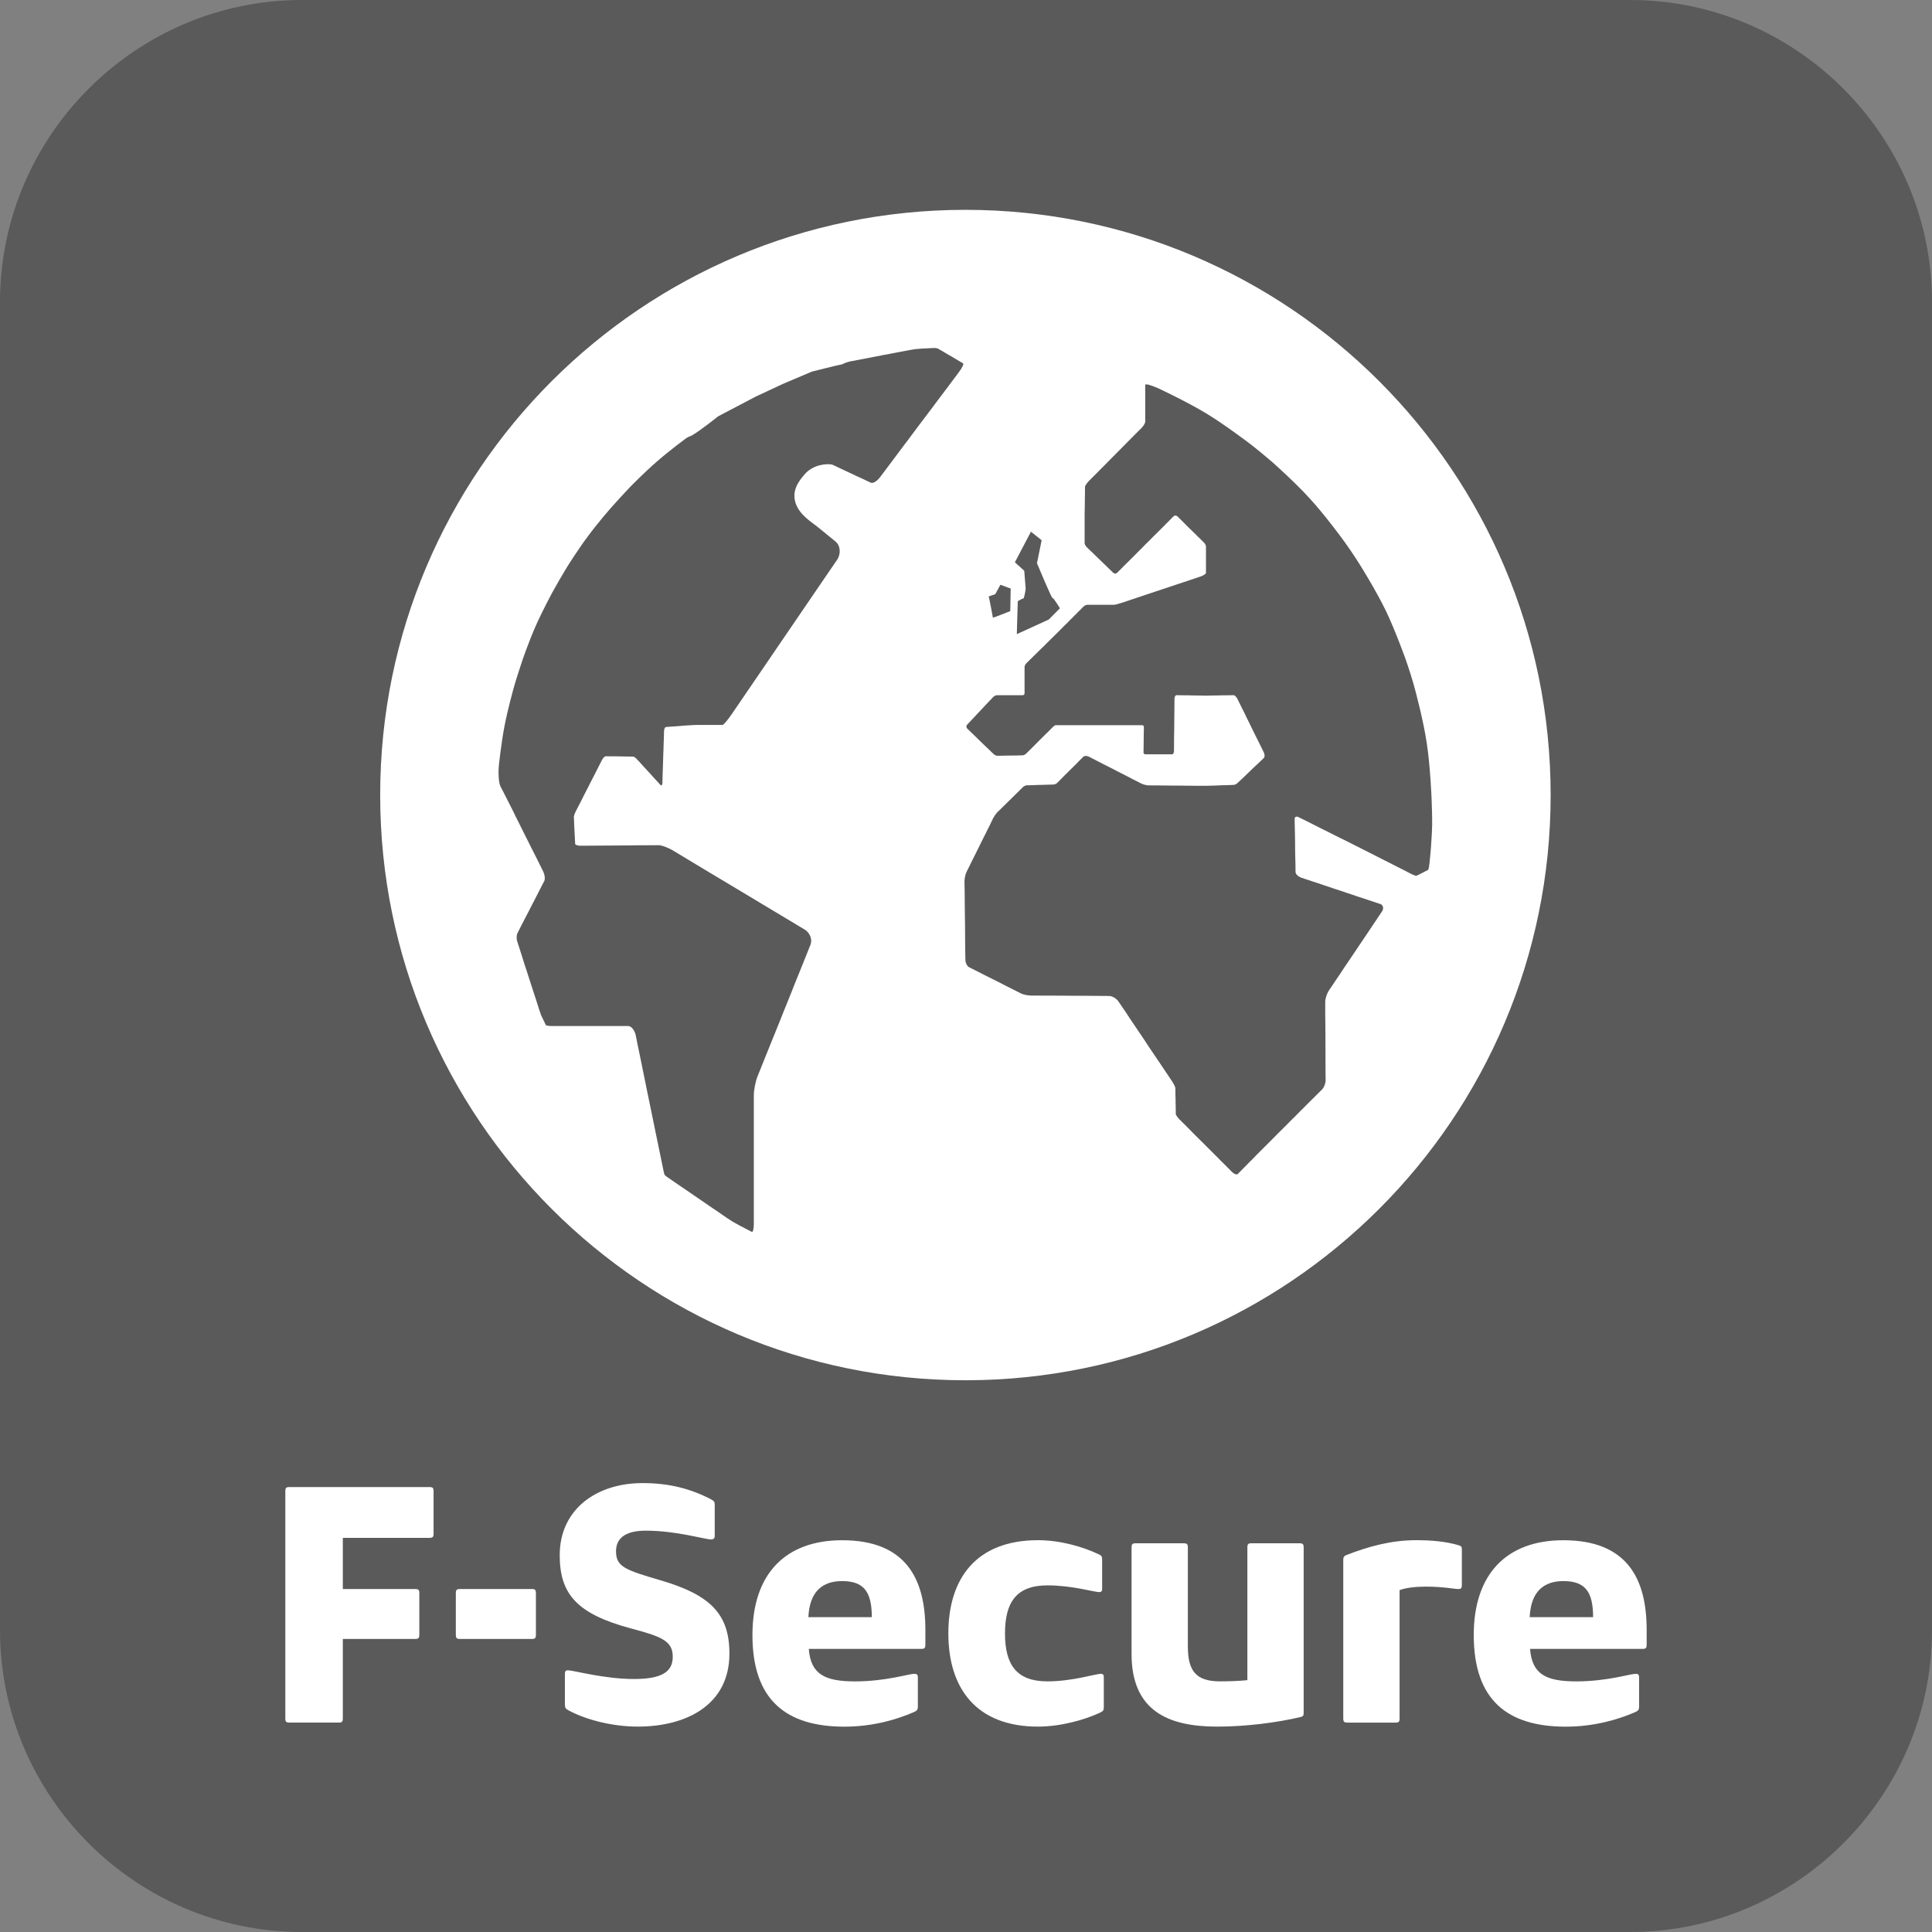 <?xml version="1.0" encoding="utf-8"?>
<!-- Generator: Adobe Illustrator 15.1.0, SVG Export Plug-In . SVG Version: 6.00 Build 0)  -->
<!DOCTYPE svg PUBLIC "-//W3C//DTD SVG 1.1//EN" "http://www.w3.org/Graphics/SVG/1.1/DTD/svg11.dtd">
<svg version="1.1" id="Layer_1" xmlns="http://www.w3.org/2000/svg" xmlns:xlink="http://www.w3.org/1999/xlink" x="0px" y="0px"
	 width="95px" height="95px" viewBox="0 0 95 95" enable-background="new 0 0 95 95" xml:space="preserve">
<rect x="0" y="0" width="95" height="95" fill="#808080" stroke="none"/>
<symbol  id="_x34_8_square" viewBox="-24 -24 48 48">
	<g opacity="0.2">
		<path fill="#313131" d="M24,24"/>
	</g>
	<g opacity="0.2">
		<path fill="#313131" d="M24-24"/>
	</g>
	<g opacity="0.2">
		<path fill="#313131" d="M-24-24"/>
	</g>
	<g opacity="0.2">
		<path fill="#313131" d="M-24,24"/>
	</g>
</symbol>
<g opacity="0.3">
	<path d="M95,80.156C95,88.32,88.32,95,80.156,95H14.844C6.68,95,0,88.32,0,80.156V14.844C0,6.68,6.68,0,14.844,0h65.312
		C88.32,0,95,6.68,95,14.844V80.156z"/>
</g>
<g>
	<g>
		<g>
			<path fill="#FFFFFF" d="M14.03,73.337c0-0.178,0.036-0.216,0.212-0.216h6.863c0.177,0,0.215,0.039,0.215,0.216v2.066
				c0,0.174-0.038,0.217-0.215,0.217h-4.248v2.515h3.547c0.176,0,0.215,0.039,0.215,0.212v2.027c0,0.178-0.039,0.217-0.215,0.217
				h-3.547v3.898c0,0.178-0.042,0.214-0.216,0.214h-2.399c-0.176,0-0.212-0.037-0.212-0.214V73.337z"/>
			<path fill="#FFFFFF" d="M22.629,80.591c-0.174,0-0.215-0.039-0.215-0.217v-2.027c0-0.174,0.041-0.212,0.215-0.212h3.51
				c0.176,0,0.213,0.039,0.213,0.212v2.027c0,0.178-0.037,0.217-0.213,0.217H22.629z"/>
			<path fill="#FFFFFF" d="M30.291,76.281c0,0.759,0.45,0.916,2.184,1.424c2.478,0.723,3.392,1.678,3.392,3.606
				c0,2.515-2.104,3.589-4.503,3.589c-1.364,0-2.669-0.391-3.413-0.802c-0.114-0.06-0.174-0.114-0.174-0.272v-1.521
				c0-0.135,0.038-0.174,0.154-0.174c0.253,0,1.776,0.429,3.237,0.429c1.307,0,1.913-0.315,1.913-1.092
				c0-0.781-0.547-0.996-2.087-1.403c-2.594-0.704-3.472-1.658-3.472-3.589c0-2.282,1.833-3.55,4.076-3.55
				c1.305,0,2.36,0.276,3.373,0.802c0.136,0.077,0.174,0.114,0.174,0.272v1.523c0,0.135-0.077,0.174-0.174,0.174
				c-0.33,0-1.697-0.431-3.216-0.431C30.7,75.266,30.291,75.674,30.291,76.281z"/>
			<path fill="#FFFFFF" d="M39.769,81.078c0.097,1.249,0.781,1.599,2.281,1.599s2.632-0.371,2.904-0.371
				c0.118,0,0.179,0.021,0.179,0.178v1.442c0,0.174-0.084,0.21-0.219,0.271c-0.819,0.354-1.989,0.706-3.393,0.706
				c-2.862,0-4.522-1.307-4.522-4.505c0-3.025,1.64-4.662,4.409-4.662c3.117,0,4.094,1.871,4.094,4.407v0.721
				c0,0.176-0.039,0.216-0.217,0.216H39.769z M39.75,79.519h3.119c0-1.27-0.41-1.774-1.461-1.774
				C40.449,77.744,39.808,78.249,39.75,79.519z"/>
			<path fill="#FFFFFF" d="M51.039,75.734c1.113,0,2.225,0.333,2.963,0.683c0.178,0.077,0.193,0.12,0.193,0.293v1.399
				c0,0.099-0.016,0.178-0.136,0.178c-0.272,0-1.325-0.331-2.553-0.331c-1.521,0-2.088,0.82-2.088,2.364
				c0,1.539,0.566,2.356,2.088,2.356c1.228,0,2.357-0.371,2.63-0.371c0.12,0,0.14,0.075,0.14,0.174v1.446
				c0,0.174-0.02,0.21-0.193,0.293c-0.742,0.348-1.931,0.683-3.044,0.683c-3.025,0-4.407-1.875-4.407-4.581
				C46.632,77.605,48.014,75.734,51.039,75.734z"/>
			<path fill="#FFFFFF" d="M59.851,84.901c-2.396,0-4.21-0.766-4.21-3.572v-5.227c0-0.178,0.039-0.216,0.213-0.216h2.339
				c0.178,0,0.216,0.039,0.216,0.216v4.857c0,1.192,0.391,1.716,1.579,1.716c0.489,0,0.975-0.02,1.348-0.058v-6.516
				c0-0.178,0.036-0.216,0.213-0.216h2.34c0.174,0,0.215,0.039,0.215,0.216v8.093c0,0.178-0.02,0.197-0.154,0.236
				C62.798,84.704,61.258,84.901,59.851,84.901z"/>
			<path fill="#FFFFFF" d="M70.105,78.017c-0.506,0-0.991,0.058-1.285,0.174v6.299c0,0.178-0.038,0.214-0.215,0.214H66.27
				c-0.176,0-0.219-0.037-0.219-0.214v-7.801c0-0.137,0.06-0.195,0.178-0.234c1.054-0.408,2.165-0.721,3.411-0.721
				c0.742,0,1.464,0.06,2.105,0.255c0.115,0.039,0.137,0.077,0.137,0.193v1.757c0,0.174-0.056,0.195-0.176,0.195
				C71.493,78.135,70.983,78.017,70.105,78.017z"/>
			<path fill="#FFFFFF" d="M75.235,81.078c0.097,1.249,0.781,1.599,2.28,1.599c1.504,0,2.637-0.371,2.907-0.371
				c0.12,0,0.176,0.021,0.176,0.178v1.442c0,0.174-0.079,0.21-0.214,0.271c-0.818,0.354-1.991,0.706-3.395,0.706
				c-2.866,0-4.522-1.307-4.522-4.505c0-3.025,1.639-4.662,4.406-4.662c3.12,0,4.096,1.871,4.096,4.407v0.721
				c0,0.176-0.04,0.216-0.214,0.216H75.235z M75.218,79.519h3.118c0-1.27-0.406-1.774-1.462-1.774
				C75.92,77.744,75.274,78.249,75.218,79.519z"/>
		</g>
	</g>
</g>
<g id="web_uploads">
	<g>
		
			<use xlink:href="#_x34_8_square"  width="48" height="48" x="-24" y="-24" transform="matrix(1.308 0 0 -1.308 47.471 38.843)" overflow="visible"/>
	</g>
	<g>
		<g>
			<g>
				<path fill="#FFFFFF" d="M78.862,7.451"/>
			</g>
			<g>
				<path fill="#FFFFFF" d="M78.862,70.235"/>
			</g>
			<g>
				<path fill="#FFFFFF" d="M16.079,70.235"/>
			</g>
			<g>
				<path fill="#FFFFFF" d="M16.079,7.451"/>
			</g>
		</g>
	</g>
</g>
<path opacity="0.3" d="M-8.5,80.656c0,8.164-6.68,14.844-14.844,14.844h-65.312c-8.165,0-14.844-6.68-14.844-14.844V15.344
	C-103.5,7.18-96.821,0.5-88.656,0.5h65.312C-15.18,0.5-8.5,7.18-8.5,15.344V80.656z"/>
<g>
	<g>
		<g>
			<g>
				<path fill="#FFFFFF" d="M-89.47,73.837c0-0.178,0.037-0.216,0.212-0.216h6.863c0.176,0,0.214,0.039,0.214,0.216v2.064
					c0,0.174-0.039,0.219-0.214,0.219h-4.248v2.515h3.546c0.176,0,0.214,0.039,0.214,0.212v2.027c0,0.178-0.038,0.217-0.214,0.217
					h-3.546v3.898c0,0.178-0.042,0.214-0.217,0.214h-2.398c-0.176,0-0.212-0.037-0.212-0.214V73.837z"/>
				<path fill="#FFFFFF" d="M-80.871,81.091c-0.174,0-0.214-0.039-0.214-0.217v-2.027c0-0.174,0.041-0.212,0.214-0.212h3.509
					c0.177,0,0.213,0.039,0.213,0.212v2.027c0,0.178-0.037,0.217-0.213,0.217H-80.871z"/>
				<path fill="#FFFFFF" d="M-73.209,76.781c0,0.759,0.45,0.916,2.184,1.424c2.478,0.723,3.392,1.678,3.392,3.606
					c0,2.515-2.105,3.589-4.503,3.589c-1.365,0-2.67-0.391-3.413-0.802c-0.114-0.06-0.174-0.114-0.174-0.272v-1.521
					c0-0.135,0.039-0.174,0.155-0.174c0.253,0,1.776,0.429,3.238,0.429c1.306,0,1.913-0.317,1.913-1.092
					c0-0.779-0.547-0.996-2.087-1.403c-2.594-0.704-3.471-1.658-3.471-3.589c0-2.281,1.831-3.55,4.076-3.55
					c1.306,0,2.36,0.276,3.373,0.802c0.135,0.077,0.174,0.114,0.174,0.272v1.523c0,0.135-0.077,0.174-0.174,0.174
					c-0.331,0-1.697-0.431-3.216-0.431C-72.8,75.766-73.209,76.174-73.209,76.781z"/>
				<path fill="#FFFFFF" d="M-63.731,81.578c0.097,1.249,0.781,1.599,2.281,1.599c1.5,0,2.632-0.371,2.905-0.371
					c0.118,0,0.178,0.021,0.178,0.178v1.442c0,0.174-0.083,0.21-0.218,0.271c-0.819,0.354-1.989,0.706-3.392,0.706
					c-2.862,0-4.523-1.307-4.523-4.505c0-3.025,1.639-4.662,4.409-4.662c3.118,0,4.094,1.871,4.094,4.407v0.723
					c0,0.174-0.039,0.214-0.216,0.214H-63.731z M-63.751,80.019h3.121c0-1.27-0.41-1.774-1.461-1.774
					C-63.051,78.244-63.692,78.749-63.751,80.019z"/>
				<path fill="#FFFFFF" d="M-52.461,76.234c1.113,0,2.225,0.333,2.963,0.683c0.178,0.077,0.193,0.12,0.193,0.293v1.399
					c0,0.099-0.016,0.178-0.135,0.178c-0.273,0-1.326-0.331-2.553-0.331c-1.521,0-2.087,0.82-2.087,2.364
					c0,1.539,0.566,2.356,2.087,2.356c1.227,0,2.358-0.371,2.63-0.371c0.12,0,0.139,0.075,0.139,0.174v1.446
					c0,0.174-0.02,0.21-0.193,0.293c-0.742,0.348-1.931,0.683-3.044,0.683c-3.025,0-4.407-1.875-4.407-4.581
					C-56.868,78.105-55.486,76.234-52.461,76.234z"/>
				<path fill="#FFFFFF" d="M-43.649,85.401c-2.396,0-4.21-0.766-4.21-3.574v-5.225c0-0.178,0.039-0.216,0.213-0.216h2.339
					c0.178,0,0.216,0.039,0.216,0.216v4.857c0,1.192,0.39,1.716,1.579,1.716c0.489,0,0.974-0.02,1.347-0.058v-6.516
					c0-0.178,0.037-0.216,0.212-0.216h2.341c0.174,0,0.214,0.039,0.214,0.216v8.093c0,0.178-0.02,0.197-0.154,0.236
					C-40.702,85.204-42.242,85.401-43.649,85.401z"/>
				<path fill="#FFFFFF" d="M-33.394,78.517c-0.506,0-0.992,0.058-1.286,0.174v6.299c0,0.178-0.039,0.214-0.214,0.214h-2.337
					c-0.176,0-0.218-0.037-0.218-0.214v-7.801c0-0.137,0.06-0.195,0.178-0.234c1.054-0.408,2.165-0.721,3.412-0.721
					c0.742,0,1.463,0.06,2.104,0.255c0.116,0.039,0.137,0.077,0.137,0.193v1.757c0,0.174-0.056,0.195-0.176,0.195
					C-32.006,78.635-32.517,78.517-33.394,78.517z"/>
				<path fill="#FFFFFF" d="M-28.265,81.578c0.097,1.249,0.781,1.599,2.281,1.599c1.503,0,2.636-0.371,2.907-0.371
					c0.12,0,0.176,0.021,0.176,0.178v1.442c0,0.174-0.079,0.21-0.214,0.271c-0.817,0.354-1.991,0.706-3.394,0.706
					c-2.866,0-4.522-1.307-4.522-4.505c0-3.025,1.639-4.662,4.407-4.662c3.12,0,4.095,1.871,4.095,4.407v0.723
					c0,0.174-0.041,0.214-0.214,0.214H-28.265z M-28.282,80.019h3.118c0-1.27-0.406-1.774-1.461-1.774
					C-27.581,78.244-28.226,78.749-28.282,80.019z"/>
			</g>
		</g>
	</g>
	<path fill="#FFFFFF" d="M-27.186,19.979c-0.163,0.899-0.845,4.546-2.503,9.911c-0.651,2.109-2.944,3.208-4.993,2.513
		c-12.159-4.125-25.789-5.286-41.412-0.549c-2.82,0.856-4.217,3.205-4.008,5.068c0.008,0.099-0.037,0.133-0.066,0.062
		c-1.67-3.986-3.043-8.35-3.987-12.177c-0.617-2.509,0.333-5.483,3.854-6.558c16.506-5.039,35.173-4.76,52.943,1.44
		C-27.289,19.714-27.155,19.805-27.186,19.979z M-68.49,31.461c-2.056,0.437-4.894,1.104-7,1.826
		c-4.238,1.448-4.061,6.606-1.783,8.257c0.153-0.96,1.176-2.259,2.316-2.7c4.26-1.646,8.784-2.665,13.39-3.056
		C-63.89,34.834-66.189,33.475-68.49,31.461z M-34.72,41.815c-12.267-5.872-27.02-6.297-39.189-1.565c-2,0.779-3.274,3.229-2,5.559
		c2.033,3.715,4.581,7.666,7.488,11.44c-0.4-1.39,0.311-3.968,3.032-4.805c7.482-2.308,15.366-1.332,20.611,0.785
		c1.484,0.599,3.553,0.246,4.739-1.525c2.594-3.865,4.931-8.518,5.445-9.565C-34.523,41.999-34.593,41.877-34.72,41.815z
		 M-46.9,60.306c-1.333-0.383-4.658-2.994-5.943-4.281c-0.813-0.815-2.004-1.977-3.272-3.367c-2.857,0-5.651,0.297-8.629,1.237
		c-2.739,0.864-3.006,4.076-1.805,5.721c2.057,2.542,3.477,3.933,5.766,6.295c2.391,2.46,6.646,2.526,9.103,0.052
		c1.79-1.803,2.888-2.984,4.905-5.271C-46.665,60.563-46.701,60.362-46.9,60.306z"/>
</g>
<path fill="#FFFFFF" d="M47.471,10.318c-15.891,0-28.777,12.882-28.777,28.775c0,15.893,12.887,28.777,28.777,28.777
	c15.892,0,28.777-12.884,28.777-28.777C76.248,23.2,63.362,10.318,47.471,10.318z M50.693,26.146l0.527,0.416l-0.23,1.132
	c0,0,0.72,1.732,0.762,1.708c0.047-0.022,0.367,0.508,0.367,0.508l-0.551,0.555l-1.569,0.717l0.047-1.62
	c0,0,0.228-0.136,0.276-0.136c0.042,0,0.113-0.462,0.113-0.462l-0.071-0.9l-0.46-0.415L50.693,26.146z M48.937,29.219l0.255-0.465
	l0.506,0.186l-0.022,1.11c0,0-0.807,0.323-0.853,0.323c0,0-0.189-1.04-0.209-1.04C48.592,29.333,48.937,29.219,48.937,29.219z
	 M47.162,18.282c-0.151,0.205-0.4,0.536-0.551,0.74c-0.151,0.203-0.402,0.535-0.557,0.738c-0.149,0.205-0.398,0.534-0.555,0.738
	c-0.151,0.205-0.4,0.536-0.555,0.738c-0.149,0.205-0.4,0.538-0.553,0.737c-0.153,0.206-0.402,0.539-0.554,0.742
	c-0.152,0.206-0.401,0.539-0.555,0.738c-0.152,0.203-0.357,0.333-0.458,0.282c-0.103-0.045-0.267-0.119-0.359-0.169
	c-0.104-0.048-0.265-0.122-0.369-0.167c-0.097-0.051-0.259-0.125-0.361-0.171c-0.099-0.049-0.261-0.125-0.363-0.17
	c-0.099-0.048-0.259-0.125-0.359-0.172c-0.027-0.011-0.062-0.027-0.099-0.042c-0.28-0.058-0.932,0.006-1.332,0.461
	c-0.344,0.384-0.651,0.844-0.462,1.429c0.191,0.59,0.811,0.954,1.056,1.154c0.251,0.205,0.651,0.534,0.902,0.734
	c0.248,0.202,0.286,0.612,0.079,0.91c-0.2,0.295-0.533,0.785-0.74,1.083c-0.201,0.296-0.533,0.784-0.738,1.081
	c-0.201,0.297-0.533,0.784-0.738,1.082c-0.199,0.297-0.535,0.783-0.738,1.08c-0.203,0.301-0.535,0.788-0.738,1.084
	c-0.205,0.298-0.537,0.786-0.74,1.084c-0.201,0.297-0.537,0.783-0.738,1.081c-0.203,0.299-0.411,0.54-0.462,0.54
	c-0.05,0-0.135,0-0.186,0c-0.046,0-0.132,0-0.186,0c-0.046,0-0.135,0-0.188,0c-0.046,0-0.13,0-0.182,0c-0.048,0-0.135,0-0.182,0
	c-0.05,0-0.134,0-0.188,0c-0.048,0-0.134,0-0.184,0s-0.134,0.005-0.184,0.007c-0.05,0.004-0.136,0.009-0.184,0.012
	c-0.05,0.006-0.134,0.01-0.188,0.012c-0.05,0.007-0.132,0.013-0.188,0.015c-0.046,0.005-0.128,0.012-0.178,0.015
	c-0.054,0.003-0.134,0.009-0.186,0.013c-0.049,0.006-0.132,0.011-0.186,0.012c-0.051,0.005-0.134,0.008-0.182,0.014
	c-0.053,0.003-0.097,0.091-0.101,0.192c-0.002,0.102-0.006,0.267-0.008,0.368c-0.008,0.098-0.012,0.265-0.014,0.364
	c-0.002,0.104-0.006,0.269-0.014,0.367c-0.002,0.103-0.008,0.27-0.01,0.372c-0.002,0.099-0.009,0.265-0.013,0.365
	c-0.002,0.101-0.006,0.265-0.012,0.367c-0.002,0.101-0.008,0.264-0.01,0.367c-0.006,0.1-0.049,0.143-0.091,0.091
	c-0.047-0.052-0.126-0.134-0.172-0.187c-0.047-0.049-0.124-0.133-0.17-0.184c-0.049-0.053-0.124-0.133-0.169-0.188
	c-0.048-0.052-0.121-0.133-0.17-0.185c-0.05-0.051-0.124-0.132-0.174-0.188c-0.043-0.047-0.12-0.131-0.164-0.184
	c-0.047-0.05-0.126-0.134-0.176-0.185c-0.043-0.052-0.12-0.097-0.174-0.097c-0.051-0.001-0.14-0.002-0.191-0.002
	c-0.051,0-0.134-0.002-0.186-0.002c-0.051,0-0.138-0.003-0.193-0.004c-0.051,0-0.132-0.002-0.186-0.003
	c-0.049,0-0.136,0-0.189-0.001c-0.047,0-0.136,0-0.189,0c-0.049-0.003-0.134-0.004-0.188-0.004c-0.049-0.002-0.132,0.08-0.186,0.178
	c-0.053,0.103-0.134,0.264-0.186,0.367c-0.047,0.098-0.134,0.261-0.184,0.363c-0.051,0.097-0.134,0.26-0.186,0.359
	c-0.047,0.103-0.132,0.265-0.184,0.363c-0.053,0.104-0.134,0.265-0.186,0.364c-0.051,0.101-0.128,0.264-0.184,0.363
	c-0.051,0.099-0.134,0.262-0.186,0.361c-0.051,0.105-0.091,0.225-0.089,0.276c0,0.053,0.006,0.137,0.01,0.187
	c0.002,0.05,0.004,0.137,0.006,0.19c0.002,0.049,0.007,0.135,0.009,0.185c0.002,0.052,0.01,0.14,0.01,0.189
	c0.002,0.049,0.008,0.135,0.01,0.186c0,0.055,0.008,0.139,0.01,0.19c0.004,0.051,0.006,0.135,0.008,0.187
	c0.002,0.05,0.128,0.095,0.274,0.092c0.152,0,0.396-0.003,0.547-0.003c0.151-0.002,0.398-0.002,0.549-0.004
	c0.146,0,0.395-0.003,0.543-0.003c0.149,0,0.395-0.004,0.548-0.004c0.148-0.003,0.392-0.003,0.541-0.006
	c0.154,0,0.399-0.003,0.549-0.003c0.15-0.003,0.396-0.003,0.545-0.003c0.152-0.003,0.481,0.118,0.736,0.273
	c0.251,0.155,0.669,0.403,0.922,0.556c0.255,0.153,0.669,0.4,0.92,0.554c0.257,0.154,0.673,0.4,0.928,0.555
	c0.253,0.151,0.669,0.4,0.924,0.553c0.255,0.153,0.669,0.401,0.922,0.554c0.257,0.152,0.669,0.402,0.926,0.555
	c0.257,0.155,0.669,0.402,0.922,0.554c0.254,0.158,0.377,0.487,0.276,0.74c-0.099,0.254-0.269,0.668-0.369,0.923
	c-0.104,0.255-0.271,0.668-0.373,0.922c-0.104,0.257-0.271,0.673-0.369,0.926c-0.104,0.256-0.274,0.669-0.371,0.923
	c-0.106,0.254-0.272,0.671-0.375,0.926c-0.099,0.252-0.267,0.668-0.373,0.923c-0.101,0.254-0.265,0.669-0.371,0.921
	c-0.101,0.258-0.184,0.671-0.184,0.918c0,0.248,0,0.657,0,0.904c0,0.25,0,0.66,0,0.905c0,0.25,0,0.654,0,0.903
	c0,0.252,0,0.658,0,0.907c0,0.249,0,0.655,0,0.905c0,0.249,0,0.658,0,0.904c0,0.25,0,0.656,0,0.907c0,0.25-0.046,0.432-0.099,0.402
	c0,0,0,0-0.048-0.022c-0.049-0.026-0.049-0.026-0.049-0.026c-0.052-0.025-0.137-0.074-0.192-0.102c0,0,0,0-0.043-0.022
	c-0.05-0.028-0.05-0.028-0.05-0.028c-0.055-0.026-0.142-0.073-0.195-0.098c0,0,0,0-0.045-0.026
	c-0.048-0.027-0.048-0.027-0.048-0.027c-0.051-0.029-0.142-0.079-0.193-0.105c0,0,0,0-0.043-0.029
	c-0.05-0.024-0.05-0.024-0.05-0.024c-0.049-0.03-0.18-0.114-0.29-0.189c-0.11-0.075-0.29-0.202-0.396-0.275
	c-0.114-0.071-0.288-0.196-0.4-0.27c-0.107-0.074-0.289-0.201-0.396-0.272c-0.114-0.075-0.29-0.199-0.398-0.274
	c-0.112-0.073-0.292-0.195-0.4-0.273c-0.11-0.074-0.288-0.192-0.396-0.269c-0.11-0.074-0.29-0.199-0.398-0.275
	c-0.108-0.071-0.201-0.138-0.203-0.14c0,0,0,0-0.004-0.004c-0.002-0.001-0.002-0.001-0.002-0.001
	c-0.01-0.007-0.014-0.012-0.02-0.015c0,0,0,0,0-0.002C32.714,57.8,32.714,57.8,32.714,57.8c-0.006-0.004-0.01-0.012-0.013-0.013
	c0,0,0,0-0.006-0.005c-0.002-0.008-0.002-0.008-0.002-0.008c-0.006,0-0.012-0.009-0.016-0.01c0,0,0,0-0.002-0.005
	c-0.004-0.005-0.004-0.005-0.004-0.005c-0.006-0.003-0.053-0.209-0.101-0.461c-0.054-0.251-0.138-0.662-0.189-0.915
	c-0.054-0.248-0.138-0.658-0.188-0.909c-0.05-0.254-0.132-0.662-0.186-0.912c-0.052-0.251-0.14-0.663-0.189-0.912
	c-0.05-0.25-0.136-0.662-0.186-0.915c-0.048-0.25-0.136-0.66-0.186-0.911c-0.054-0.252-0.139-0.659-0.186-0.911
	c-0.054-0.252-0.217-0.456-0.367-0.456c-0.146,0-0.387,0-0.537,0c-0.147,0-0.387,0-0.533,0c-0.147,0-0.393,0-0.538,0
	c-0.146,0-0.39,0-0.537,0c-0.148,0-0.393,0-0.537,0c-0.148,0-0.389,0-0.539,0c-0.147,0-0.389,0-0.534,0
	c-0.15,0-0.282-0.021-0.297-0.048c0,0,0,0-0.008-0.025c-0.016-0.022-0.016-0.022-0.016-0.022c-0.012-0.026-0.031-0.068-0.047-0.094
	c0,0,0,0-0.007-0.026c-0.014-0.023-0.014-0.023-0.014-0.023c-0.01-0.025-0.035-0.069-0.047-0.094c0,0,0,0-0.01-0.024
	c-0.012-0.025-0.012-0.025-0.012-0.025c-0.012-0.027-0.036-0.069-0.046-0.097c0,0,0,0-0.012-0.024
	c-0.012-0.022-0.012-0.022-0.012-0.022c-0.008-0.028-0.056-0.155-0.099-0.289c-0.042-0.13-0.112-0.343-0.152-0.478
	c-0.047-0.131-0.116-0.347-0.158-0.48c-0.039-0.128-0.11-0.342-0.153-0.474c-0.04-0.134-0.11-0.349-0.154-0.482
	c-0.047-0.127-0.114-0.339-0.154-0.473c-0.043-0.135-0.112-0.351-0.151-0.478c-0.046-0.133-0.114-0.346-0.154-0.479
	c-0.047-0.132-0.039-0.32,0.014-0.419c0.054-0.104,0.139-0.268,0.184-0.365c0.054-0.103,0.139-0.265,0.191-0.368
	c0.048-0.096,0.133-0.26,0.188-0.362c0.05-0.102,0.133-0.265,0.188-0.368c0.048-0.096,0.133-0.262,0.188-0.363
	c0.05-0.099,0.133-0.265,0.186-0.366c0.05-0.097,0.133-0.263,0.189-0.361c0.048-0.104,0.024-0.319-0.062-0.486
	c-0.079-0.165-0.216-0.431-0.294-0.595c-0.085-0.164-0.222-0.435-0.303-0.598c-0.08-0.165-0.217-0.434-0.3-0.599
	c-0.081-0.165-0.213-0.432-0.298-0.598c-0.085-0.162-0.215-0.431-0.296-0.599c-0.087-0.165-0.222-0.433-0.301-0.594
	c-0.084-0.167-0.219-0.436-0.306-0.599c-0.081-0.166-0.112-0.631-0.071-1.036c0,0,0.107-1.034,0.271-1.899
	c0.166-0.858,0.435-1.82,0.435-1.82c0.106-0.39,0.31-1.024,0.44-1.408c0,0,0.317-0.931,0.663-1.714
	c0.348-0.782,0.806-1.626,0.806-1.626c0.193-0.356,0.526-0.933,0.738-1.275c0,0,0.505-0.815,1.01-1.49
	c0.5-0.68,1.126-1.393,1.126-1.393c0.268-0.308,0.718-0.793,0.998-1.087c0,0,0.662-0.676,1.299-1.229
	c0.638-0.554,1.404-1.117,1.404-1.117c0.086-0.062,0.186-0.11,0.282-0.142c0.428-0.237,1.303-0.946,1.303-0.946l1.865-0.978
	l1.374-0.64l1.373-0.581c0,0,1.343-0.343,1.484-0.358c0.104-0.055,0.282-0.121,0.397-0.144c0.114-0.022,0.304-0.057,0.418-0.079
	c0.11-0.023,0.3-0.057,0.415-0.079c0.116-0.026,0.302-0.061,0.416-0.081c0.116-0.022,0.302-0.059,0.414-0.081
	c0.117-0.02,0.303-0.056,0.417-0.078c0.118-0.021,0.302-0.056,0.419-0.08c0.11-0.022,0.3-0.055,0.416-0.078
	c0.114-0.024,0.249-0.044,0.304-0.049c0,0,0,0,0.042-0.007c0.051-0.001,0.051-0.001,0.051-0.001
	c0.052-0.004,0.135-0.013,0.189-0.017c0,0,0,0,0.046-0.001c0.049-0.004,0.049-0.004,0.049-0.004c0.05-0.001,0.139-0.005,0.191-0.008
	c0,0,0,0,0.046-0.004c0.051-0.003,0.051-0.003,0.051-0.003c0.05,0,0.137-0.007,0.189-0.008c0,0,0,0,0.05-0.002
	c0.044-0.001,0.044-0.001,0.044-0.001c0.053-0.003,0.136,0.018,0.181,0.047c0.05,0.025,0.127,0.071,0.176,0.1
	c0.046,0.025,0.123,0.072,0.168,0.1c0.048,0.029,0.126,0.074,0.176,0.104c0.044,0.025,0.12,0.07,0.172,0.097
	c0.045,0.028,0.124,0.076,0.168,0.103c0.051,0.028,0.126,0.073,0.174,0.101c0.049,0.026,0.124,0.072,0.173,0.102
	C47.403,17.889,47.316,18.08,47.162,18.282z M70.423,40.518c-0.004,0.125-0.01,0.329-0.016,0.454c0,0,0,0-0.008,0.115
	c-0.006,0.11-0.006,0.11-0.006,0.11c-0.006,0.123-0.021,0.322-0.028,0.447c0,0,0,0-0.01,0.112c-0.008,0.111-0.008,0.111-0.008,0.111
	c-0.012,0.125-0.031,0.321-0.043,0.446c0,0,0,0-0.01,0.111c-0.016,0.112-0.016,0.112-0.016,0.112
	c-0.011,0.121-0.04,0.231-0.062,0.244c-0.023,0.009-0.062,0.027-0.081,0.04c-0.023,0.007-0.056,0.03-0.077,0.041
	c-0.023,0.013-0.062,0.029-0.079,0.04c-0.025,0.013-0.062,0.032-0.085,0.042c-0.02,0.011-0.057,0.03-0.078,0.042
	c-0.024,0.009-0.058,0.028-0.085,0.038c-0.017,0.009-0.052,0.029-0.079,0.04c-0.02,0.013-0.116-0.021-0.224-0.074
	c-0.099-0.046-0.266-0.135-0.365-0.188c-0.104-0.047-0.268-0.136-0.369-0.185c-0.103-0.05-0.273-0.138-0.369-0.19
	c-0.101-0.047-0.27-0.135-0.371-0.185c-0.101-0.052-0.27-0.137-0.369-0.189c-0.103-0.047-0.268-0.137-0.368-0.187
	c-0.107-0.049-0.272-0.137-0.371-0.188c-0.104-0.047-0.271-0.135-0.371-0.186c-0.104-0.052-0.274-0.139-0.376-0.189
	c-0.104-0.045-0.273-0.133-0.379-0.187c-0.103-0.05-0.27-0.134-0.373-0.187c-0.103-0.05-0.274-0.137-0.379-0.188
	c-0.101-0.051-0.269-0.136-0.369-0.187c-0.104-0.053-0.276-0.138-0.375-0.19c-0.106-0.046-0.274-0.137-0.375-0.184
	c-0.108-0.052-0.191-0.012-0.188,0.091c0,0.101,0,0.27,0.006,0.372c0,0.103,0.004,0.269,0.008,0.373
	c0,0.103,0.002,0.271,0.006,0.372c0,0.104,0.002,0.269,0.002,0.37c0,0.104,0.006,0.272,0.007,0.373c0,0.103,0.004,0.27,0.01,0.372
	c0,0.104,0.002,0.272,0.004,0.372c0,0.104,0.124,0.229,0.28,0.282c0.151,0.048,0.4,0.13,0.553,0.185
	c0.151,0.046,0.404,0.131,0.555,0.184c0.151,0.047,0.4,0.131,0.551,0.186c0.155,0.047,0.402,0.131,0.559,0.186
	c0.149,0.049,0.398,0.129,0.557,0.187c0.147,0.045,0.398,0.127,0.551,0.182c0.149,0.05,0.402,0.131,0.554,0.183
	c0.152,0.052,0.194,0.218,0.091,0.369c-0.103,0.156-0.271,0.402-0.373,0.557c-0.103,0.151-0.27,0.4-0.371,0.556
	c-0.103,0.151-0.27,0.398-0.373,0.552c-0.103,0.152-0.27,0.401-0.373,0.557c-0.101,0.153-0.271,0.4-0.375,0.552
	c-0.097,0.156-0.264,0.402-0.371,0.555c-0.101,0.151-0.266,0.402-0.373,0.554c-0.099,0.153-0.182,0.403-0.182,0.556
	c0,0.151,0,0.396,0,0.551c0.004,0.15,0.006,0.398,0.006,0.551c0,0.15,0.004,0.396,0.004,0.552c0,0.149,0.002,0.396,0.002,0.551
	c0,0.15,0.001,0.4,0.001,0.553c0.002,0.15,0.002,0.398,0.002,0.549c0,0.154,0.004,0.399,0.004,0.553
	c0.002,0.152-0.077,0.357-0.178,0.457s-0.269,0.262-0.365,0.362c-0.101,0.103-0.265,0.266-0.365,0.364
	c-0.101,0.102-0.263,0.267-0.365,0.363c-0.099,0.102-0.257,0.27-0.363,0.364c-0.099,0.102-0.263,0.266-0.361,0.364
	c-0.099,0.102-0.263,0.264-0.365,0.362c-0.099,0.105-0.263,0.267-0.361,0.366c-0.103,0.099-0.225,0.225-0.278,0.276
	c-0.049,0.05-0.138,0.138-0.188,0.188c-0.049,0.052-0.138,0.14-0.188,0.189c-0.049,0.054-0.134,0.142-0.186,0.193
	c-0.053,0.054-0.138,0.138-0.191,0.189c-0.047,0.053-0.136,0.14-0.186,0.19c-0.053,0.054-0.136,0.14-0.188,0.19
	c-0.053,0.054-0.138,0.139-0.188,0.191c-0.051,0.051-0.176,0.011-0.276-0.087c-0.104-0.104-0.271-0.271-0.369-0.372
	c-0.106-0.1-0.271-0.268-0.369-0.37c-0.103-0.1-0.271-0.267-0.373-0.372c-0.101-0.098-0.265-0.265-0.367-0.366
	c-0.101-0.101-0.267-0.269-0.373-0.369c-0.101-0.102-0.265-0.268-0.365-0.372c-0.103-0.097-0.269-0.267-0.373-0.369
	c-0.099-0.1-0.186-0.223-0.186-0.272c0-0.051,0-0.132-0.002-0.182c0-0.054-0.002-0.134-0.002-0.183c0-0.051-0.002-0.131-0.006-0.184
	c0-0.049,0-0.13,0-0.181c0-0.052-0.004-0.134-0.008-0.181c0-0.052,0-0.13,0-0.184c0-0.05-0.002-0.13-0.004-0.184
	c0-0.048-0.083-0.215-0.188-0.368c-0.103-0.151-0.267-0.402-0.369-0.551c-0.103-0.156-0.269-0.401-0.373-0.554
	c-0.103-0.155-0.271-0.402-0.377-0.556c-0.095-0.152-0.263-0.402-0.367-0.557c-0.103-0.152-0.271-0.399-0.375-0.553
	c-0.103-0.152-0.271-0.402-0.367-0.554c-0.104-0.155-0.274-0.401-0.377-0.554c-0.101-0.152-0.308-0.276-0.46-0.276
	c-0.15-0.004-0.398-0.004-0.551-0.004c-0.15-0.005-0.398-0.005-0.551-0.005c-0.15-0.001-0.4-0.001-0.553-0.001
	c-0.154-0.004-0.4-0.004-0.553-0.004c-0.154-0.003-0.4-0.003-0.553-0.003c-0.149-0.001-0.398-0.001-0.551-0.001
	c-0.149-0.003-0.398-0.003-0.549-0.003c-0.149-0.004-0.357-0.045-0.462-0.096c-0.101-0.048-0.261-0.132-0.365-0.185
	c-0.101-0.05-0.267-0.133-0.369-0.185c-0.097-0.049-0.26-0.134-0.365-0.188c-0.101-0.047-0.262-0.129-0.364-0.182
	c-0.102-0.05-0.269-0.133-0.367-0.184c-0.098-0.051-0.265-0.135-0.367-0.187c-0.099-0.05-0.269-0.133-0.365-0.184
	c-0.101-0.051-0.186-0.216-0.186-0.368c0-0.15-0.004-0.397-0.01-0.55c0-0.148,0-0.396-0.004-0.548c0-0.15-0.003-0.396-0.003-0.548
	c0-0.151-0.006-0.397-0.008-0.549c0-0.147-0.002-0.399-0.006-0.549c0-0.151-0.002-0.398-0.004-0.549c0-0.149-0.008-0.395-0.01-0.548
	c0-0.15,0.044-0.361,0.095-0.465c0.05-0.102,0.135-0.274,0.188-0.378c0.044-0.102,0.137-0.274,0.186-0.376
	c0.05-0.105,0.137-0.275,0.189-0.378c0.05-0.106,0.135-0.275,0.186-0.378c0.05-0.104,0.135-0.275,0.191-0.377
	c0.048-0.106,0.135-0.277,0.188-0.38c0.048-0.104,0.131-0.275,0.182-0.379c0.056-0.106,0.139-0.226,0.189-0.279
	c0.048-0.047,0.131-0.127,0.182-0.177c0.048-0.05,0.131-0.128,0.182-0.181c0.046-0.048,0.131-0.128,0.18-0.176
	c0.052-0.05,0.131-0.132,0.184-0.18c0.048-0.052,0.131-0.131,0.18-0.179c0.054-0.05,0.133-0.132,0.184-0.18
	c0.05-0.046,0.133-0.131,0.182-0.18c0.05-0.047,0.133-0.09,0.184-0.094c0.058-0.001,0.141-0.004,0.191-0.004
	c0.054-0.001,0.139-0.003,0.193-0.006c0.054-0.003,0.135-0.005,0.188-0.008c0.052-0.001,0.137-0.004,0.191-0.004
	c0.054-0.001,0.137-0.005,0.195-0.006c0.05-0.001,0.133-0.004,0.189-0.006c0.05-0.001,0.135-0.005,0.189-0.005
	c0.054-0.001,0.133-0.042,0.186-0.094c0.048-0.053,0.133-0.133,0.178-0.18c0.052-0.052,0.135-0.133,0.182-0.185
	c0.052-0.048,0.135-0.131,0.182-0.181c0.054-0.05,0.139-0.131,0.186-0.182c0.048-0.051,0.131-0.132,0.184-0.183
	c0.048-0.052,0.131-0.134,0.18-0.184c0.046-0.048,0.131-0.129,0.182-0.181c0.05-0.05,0.176-0.047,0.274,0.003
	c0.097,0.05,0.267,0.138,0.365,0.188c0.103,0.049,0.269,0.138,0.367,0.188c0.101,0.05,0.267,0.138,0.367,0.186
	c0.099,0.05,0.267,0.14,0.363,0.188c0.103,0.05,0.271,0.137,0.371,0.188c0.097,0.05,0.263,0.136,0.363,0.189
	c0.106,0.049,0.271,0.137,0.367,0.187c0.103,0.05,0.269,0.095,0.369,0.095c0.106,0.001,0.274,0.001,0.371,0.002
	c0.106,0.002,0.274,0.002,0.373,0.003c0.106,0.004,0.272,0.004,0.377,0.005c0.104,0,0.271,0,0.367,0.001
	c0.106,0.003,0.274,0.003,0.373,0.004c0.108,0.001,0.272,0.001,0.375,0.004c0.104,0,0.272,0,0.369,0.001
	c0.104,0.004,0.229,0,0.282-0.001c0.051,0,0.136-0.004,0.184-0.005c0.053-0.003,0.136-0.004,0.186-0.005
	c0.049-0.004,0.132-0.007,0.188-0.008c0.049-0.001,0.13-0.003,0.184-0.007c0.047-0.001,0.136-0.004,0.184-0.004
	c0.049-0.001,0.134-0.003,0.186-0.006c0.053-0.003,0.134-0.005,0.184-0.008c0.051-0.001,0.134-0.04,0.186-0.09
	c0.049-0.045,0.134-0.128,0.184-0.172c0.053-0.05,0.138-0.132,0.188-0.177c0.045-0.049,0.132-0.13,0.184-0.178
	c0.051-0.046,0.134-0.13,0.182-0.178c0.051-0.046,0.138-0.127,0.186-0.174c0.051-0.05,0.136-0.128,0.189-0.177
	c0.049-0.046,0.13-0.127,0.182-0.177c0.051-0.044,0.051-0.17,0-0.274c-0.052-0.106-0.133-0.271-0.182-0.373
	c-0.054-0.105-0.139-0.273-0.189-0.378c-0.048-0.102-0.135-0.27-0.186-0.374c-0.048-0.106-0.131-0.272-0.182-0.376
	c-0.052-0.103-0.139-0.271-0.184-0.378c-0.05-0.101-0.135-0.268-0.188-0.374c-0.05-0.104-0.135-0.27-0.184-0.374
	c-0.052-0.103-0.133-0.186-0.186-0.186c-0.048,0.001-0.129,0.001-0.182,0.002c-0.048,0.002-0.135,0.002-0.178,0.003
	c-0.052,0.001-0.132,0.001-0.186,0.001c-0.048,0.001-0.132,0.001-0.182,0.005c-0.05,0.001-0.13,0.001-0.182,0.003
	c-0.05,0.001-0.132,0.001-0.184,0.001c-0.047,0.004-0.132,0.004-0.18,0.006c-0.049,0-0.136,0-0.188,0
	c-0.055-0.002-0.138-0.002-0.191-0.006c-0.054,0-0.143,0-0.197-0.001c-0.048-0.002-0.135-0.002-0.191-0.003
	c-0.052-0.004-0.137-0.004-0.193-0.005c-0.052,0-0.137,0-0.195-0.001c-0.052-0.001-0.139-0.001-0.193-0.003
	c-0.052-0.001-0.137-0.001-0.191-0.002c-0.054,0-0.098,0.078-0.098,0.18c0,0.101,0,0.265-0.002,0.364
	c0,0.101-0.002,0.263-0.004,0.365c0,0.1,0,0.259-0.004,0.362c0,0.103,0,0.262-0.002,0.363c0,0.101-0.006,0.262-0.008,0.366
	c0,0.097,0,0.26-0.002,0.363c0,0.1,0,0.26-0.002,0.365c0,0.099-0.039,0.179-0.093,0.179c-0.053,0-0.138,0-0.186,0
	c-0.053,0-0.136,0-0.189,0c-0.055,0-0.14,0-0.188,0c-0.053,0-0.14,0-0.189,0c-0.049,0-0.138,0-0.186,0c-0.051,0-0.138,0-0.189,0
	c-0.049,0-0.134,0-0.188,0c-0.05,0-0.091-0.042-0.091-0.089c0.002-0.049,0.004-0.129,0.004-0.179s0.002-0.131,0.002-0.181
	c0.002-0.047,0.002-0.127,0.002-0.177c0-0.05,0.002-0.131,0.002-0.182c0.002-0.045,0.002-0.127,0.002-0.179
	c0.004-0.048,0.004-0.128,0.004-0.178c0.002-0.049,0.002-0.128,0.002-0.178c0.002-0.05-0.035-0.089-0.083-0.089
	c-0.053,0-0.134,0-0.182,0c-0.049,0-0.13,0-0.178,0c-0.051,0-0.132,0-0.183,0c-0.046,0-0.127,0-0.176,0c-0.052,0-0.133,0-0.182,0
	c-0.044,0-0.127,0-0.178,0c-0.052,0-0.129,0-0.18,0c-0.046,0-0.15,0-0.231,0s-0.211,0-0.286,0c-0.083,0-0.211,0-0.29,0
	c-0.083,0-0.213,0-0.29,0c-0.083,0-0.209,0-0.284,0c-0.083,0-0.217,0-0.292,0c-0.083,0-0.21,0-0.29,0c-0.081,0-0.21,0-0.29,0
	c-0.083,0-0.162,0-0.184,0c-0.019,0-0.06,0-0.079,0c-0.024,0-0.062,0-0.081,0c-0.023,0-0.06,0-0.081,0c-0.027,0-0.06,0-0.081,0
	c-0.025,0-0.058,0-0.079,0c-0.029,0-0.062,0-0.081,0c-0.025,0-0.061,0-0.083,0c-0.023,0-0.085,0.041-0.132,0.091
	c-0.054,0.051-0.138,0.134-0.186,0.187c-0.052,0.05-0.138,0.135-0.186,0.182c-0.05,0.051-0.136,0.135-0.188,0.186
	c-0.048,0.051-0.134,0.133-0.186,0.186c-0.048,0.053-0.134,0.134-0.18,0.183c-0.054,0.053-0.138,0.135-0.188,0.186
	c-0.049,0.054-0.134,0.136-0.186,0.185c-0.05,0.052-0.13,0.095-0.178,0.095c-0.051,0.002-0.134,0.002-0.182,0.005
	c-0.047,0.002-0.13,0.002-0.176,0.004c-0.051,0.001-0.132,0.001-0.18,0.001c-0.051,0.001-0.134,0.001-0.18,0.003
	c-0.051,0.001-0.13,0.001-0.18,0.003c-0.051,0.001-0.132,0.001-0.179,0.004c-0.05,0-0.131,0-0.18,0.001
	c-0.05,0.002-0.135-0.039-0.18-0.089c-0.052-0.047-0.141-0.128-0.188-0.18c-0.054-0.046-0.135-0.125-0.186-0.176
	c-0.048-0.05-0.133-0.131-0.186-0.179c-0.048-0.05-0.135-0.131-0.189-0.181c-0.042-0.049-0.129-0.129-0.18-0.178
	c-0.052-0.05-0.129-0.132-0.184-0.178c-0.05-0.049-0.133-0.132-0.186-0.182c-0.048-0.047-0.05-0.131,0-0.184
	c0.049-0.054,0.134-0.14,0.184-0.194c0.045-0.052,0.13-0.142,0.182-0.193c0.047-0.054,0.132-0.142,0.178-0.194
	c0.051-0.053,0.134-0.139,0.186-0.194c0.047-0.054,0.134-0.141,0.179-0.194c0.052-0.053,0.135-0.139,0.184-0.192
	c0.048-0.052,0.133-0.14,0.182-0.193c0.05-0.05,0.133-0.095,0.184-0.095c0.048,0,0.131,0,0.182,0c0.048,0,0.131,0,0.182,0
	c0.046,0,0.131,0,0.18,0c0.052,0,0.131,0,0.184,0c0.048,0,0.131,0,0.18,0c0.054,0,0.133,0,0.184,0c0.05,0,0.133,0,0.182,0
	c0.05,0,0.091-0.045,0.091-0.094c0-0.049,0-0.134,0-0.186c0-0.048,0-0.132,0-0.185c0-0.05,0-0.135,0-0.184c0-0.053,0-0.136,0-0.185
	c0-0.051,0-0.135,0-0.185c0-0.052,0-0.136,0-0.186s0-0.134,0-0.188c0-0.048,0.042-0.132,0.091-0.181
	c0.054-0.052,0.141-0.135,0.188-0.188c0.054-0.048,0.139-0.129,0.189-0.185c0.056-0.049,0.139-0.131,0.186-0.183
	c0.056-0.051,0.137-0.132,0.191-0.185c0.05-0.052,0.137-0.134,0.189-0.184c0.046-0.052,0.133-0.136,0.186-0.186
	c0.05-0.051,0.133-0.136,0.188-0.185c0.052-0.051,0.137-0.136,0.188-0.187c0.05-0.05,0.133-0.134,0.186-0.184
	c0.048-0.053,0.129-0.137,0.182-0.186c0.05-0.05,0.135-0.133,0.189-0.184c0.044-0.05,0.131-0.136,0.184-0.184
	c0.046-0.052,0.131-0.135,0.186-0.188c0.046-0.049,0.127-0.134,0.182-0.183c0.048-0.05,0.133-0.135,0.186-0.186
	c0.048-0.05,0.135-0.094,0.186-0.094c0.05,0,0.139,0,0.186,0c0.054,0,0.137,0,0.189,0c0.052,0,0.137,0,0.186,0
	c0.054,0,0.137,0,0.188,0c0.052,0,0.139,0,0.191,0c0.05,0,0.133,0,0.186,0c0.052,0,0.135,0,0.189,0c0.05,0,0.218-0.042,0.373-0.093
	c0.15-0.048,0.399-0.134,0.553-0.184c0.152-0.048,0.401-0.135,0.553-0.186c0.15-0.048,0.399-0.132,0.555-0.185
	c0.15-0.049,0.399-0.134,0.555-0.184c0.15-0.053,0.399-0.135,0.555-0.186c0.15-0.049,0.399-0.132,0.555-0.184
	c0.152-0.051,0.398-0.134,0.553-0.186c0.15-0.049,0.276-0.133,0.276-0.185c0-0.052,0-0.134,0-0.184c0-0.052,0-0.133,0-0.188
	c0-0.048,0-0.131,0-0.185c0-0.05,0-0.132,0-0.183c0-0.052,0-0.134,0-0.185s0-0.134,0-0.184c0-0.053,0-0.136,0-0.187
	s-0.045-0.136-0.093-0.186c-0.055-0.05-0.138-0.133-0.186-0.184c-0.059-0.052-0.14-0.134-0.189-0.186
	c-0.053-0.05-0.136-0.133-0.189-0.185c-0.052-0.051-0.136-0.134-0.189-0.183c-0.05-0.05-0.132-0.137-0.186-0.186
	c-0.05-0.052-0.138-0.135-0.186-0.188c-0.052-0.048-0.139-0.133-0.189-0.184c-0.054-0.049-0.135-0.049-0.186,0
	c-0.052,0.05-0.139,0.135-0.182,0.184c-0.052,0.052-0.138,0.135-0.189,0.188c-0.05,0.048-0.134,0.135-0.182,0.186
	c-0.054,0.048-0.138,0.131-0.186,0.183s-0.139,0.134-0.188,0.185c-0.046,0.051-0.132,0.133-0.184,0.186
	c-0.052,0.05-0.134,0.133-0.186,0.184c-0.052,0.049-0.138,0.135-0.182,0.186c-0.052,0.05-0.138,0.133-0.189,0.187
	c-0.047,0.049-0.134,0.133-0.182,0.184c-0.052,0.05-0.136,0.132-0.186,0.185c-0.051,0.05-0.136,0.132-0.182,0.183
	c-0.053,0.053-0.14,0.136-0.188,0.185c-0.051,0.054-0.134,0.135-0.186,0.188c-0.051,0.049-0.132,0.131-0.186,0.184
	c-0.051,0.051-0.134,0.052-0.188,0c-0.049-0.049-0.134-0.129-0.186-0.179c-0.052-0.052-0.134-0.132-0.186-0.185
	c-0.054-0.05-0.14-0.128-0.189-0.181c-0.05-0.051-0.138-0.131-0.188-0.18c-0.052-0.053-0.136-0.133-0.188-0.184
	c-0.05-0.052-0.135-0.133-0.188-0.18c-0.052-0.054-0.135-0.132-0.191-0.186c-0.046-0.05-0.091-0.131-0.091-0.183s0-0.134,0-0.182
	c0-0.053,0-0.136,0-0.188c0-0.05,0-0.134,0-0.185c0-0.05,0-0.136,0-0.186c0-0.047,0-0.133,0-0.184c0-0.051,0-0.137,0-0.186
	c0-0.049,0-0.134,0-0.186c0-0.049,0-0.135,0-0.184c0-0.049,0.006-0.135,0.006-0.183c0-0.052,0.002-0.135,0.002-0.187
	c0.002-0.052,0.002-0.134,0.002-0.184c0-0.05,0.002-0.136,0.002-0.186c0.004-0.049,0.004-0.132,0.004-0.184
	c0.002-0.051,0.002-0.135,0.002-0.188c0-0.049,0-0.13,0-0.185c0.006-0.048,0.091-0.173,0.191-0.278
	c0.103-0.1,0.267-0.267,0.367-0.369c0.103-0.104,0.271-0.271,0.373-0.374c0.104-0.103,0.265-0.271,0.367-0.373
	c0.104-0.101,0.267-0.269,0.371-0.373c0.101-0.103,0.269-0.269,0.367-0.371c0.103-0.102,0.269-0.269,0.371-0.374
	c0.103-0.102,0.265-0.27,0.371-0.37c0.101-0.103,0.184-0.246,0.184-0.313c0-0.073,0-0.189,0-0.26c0-0.072,0-0.188,0-0.261
	c0-0.068,0-0.186,0-0.256c0-0.07,0-0.188,0-0.26c0-0.071,0-0.184,0-0.255c0-0.072,0-0.189,0-0.259c0-0.072,0-0.187,0-0.258
	c0-0.071,0.298,0.012,0.669,0.18c0,0,1.362,0.638,2.317,1.213c0.951,0.578,2.126,1.474,2.126,1.474
	c0.326,0.248,0.837,0.669,1.146,0.937c0,0,1.104,0.977,1.848,1.799c0.75,0.817,1.621,2.014,1.621,2.014
	c0.242,0.326,0.611,0.878,0.827,1.222c0,0,0.791,1.261,1.279,2.268c0.483,1.008,0.992,2.443,0.992,2.443
	c0.135,0.385,0.336,1.018,0.438,1.411c0,0,0.406,1.488,0.578,2.634c0.178,1.145,0.241,2.772,0.241,2.772
	c0.016,0.407,0.027,0.843,0.027,0.969c0,0,0,0-0.002,0.113C70.423,40.518,70.423,40.518,70.423,40.518z"/>
</svg>
